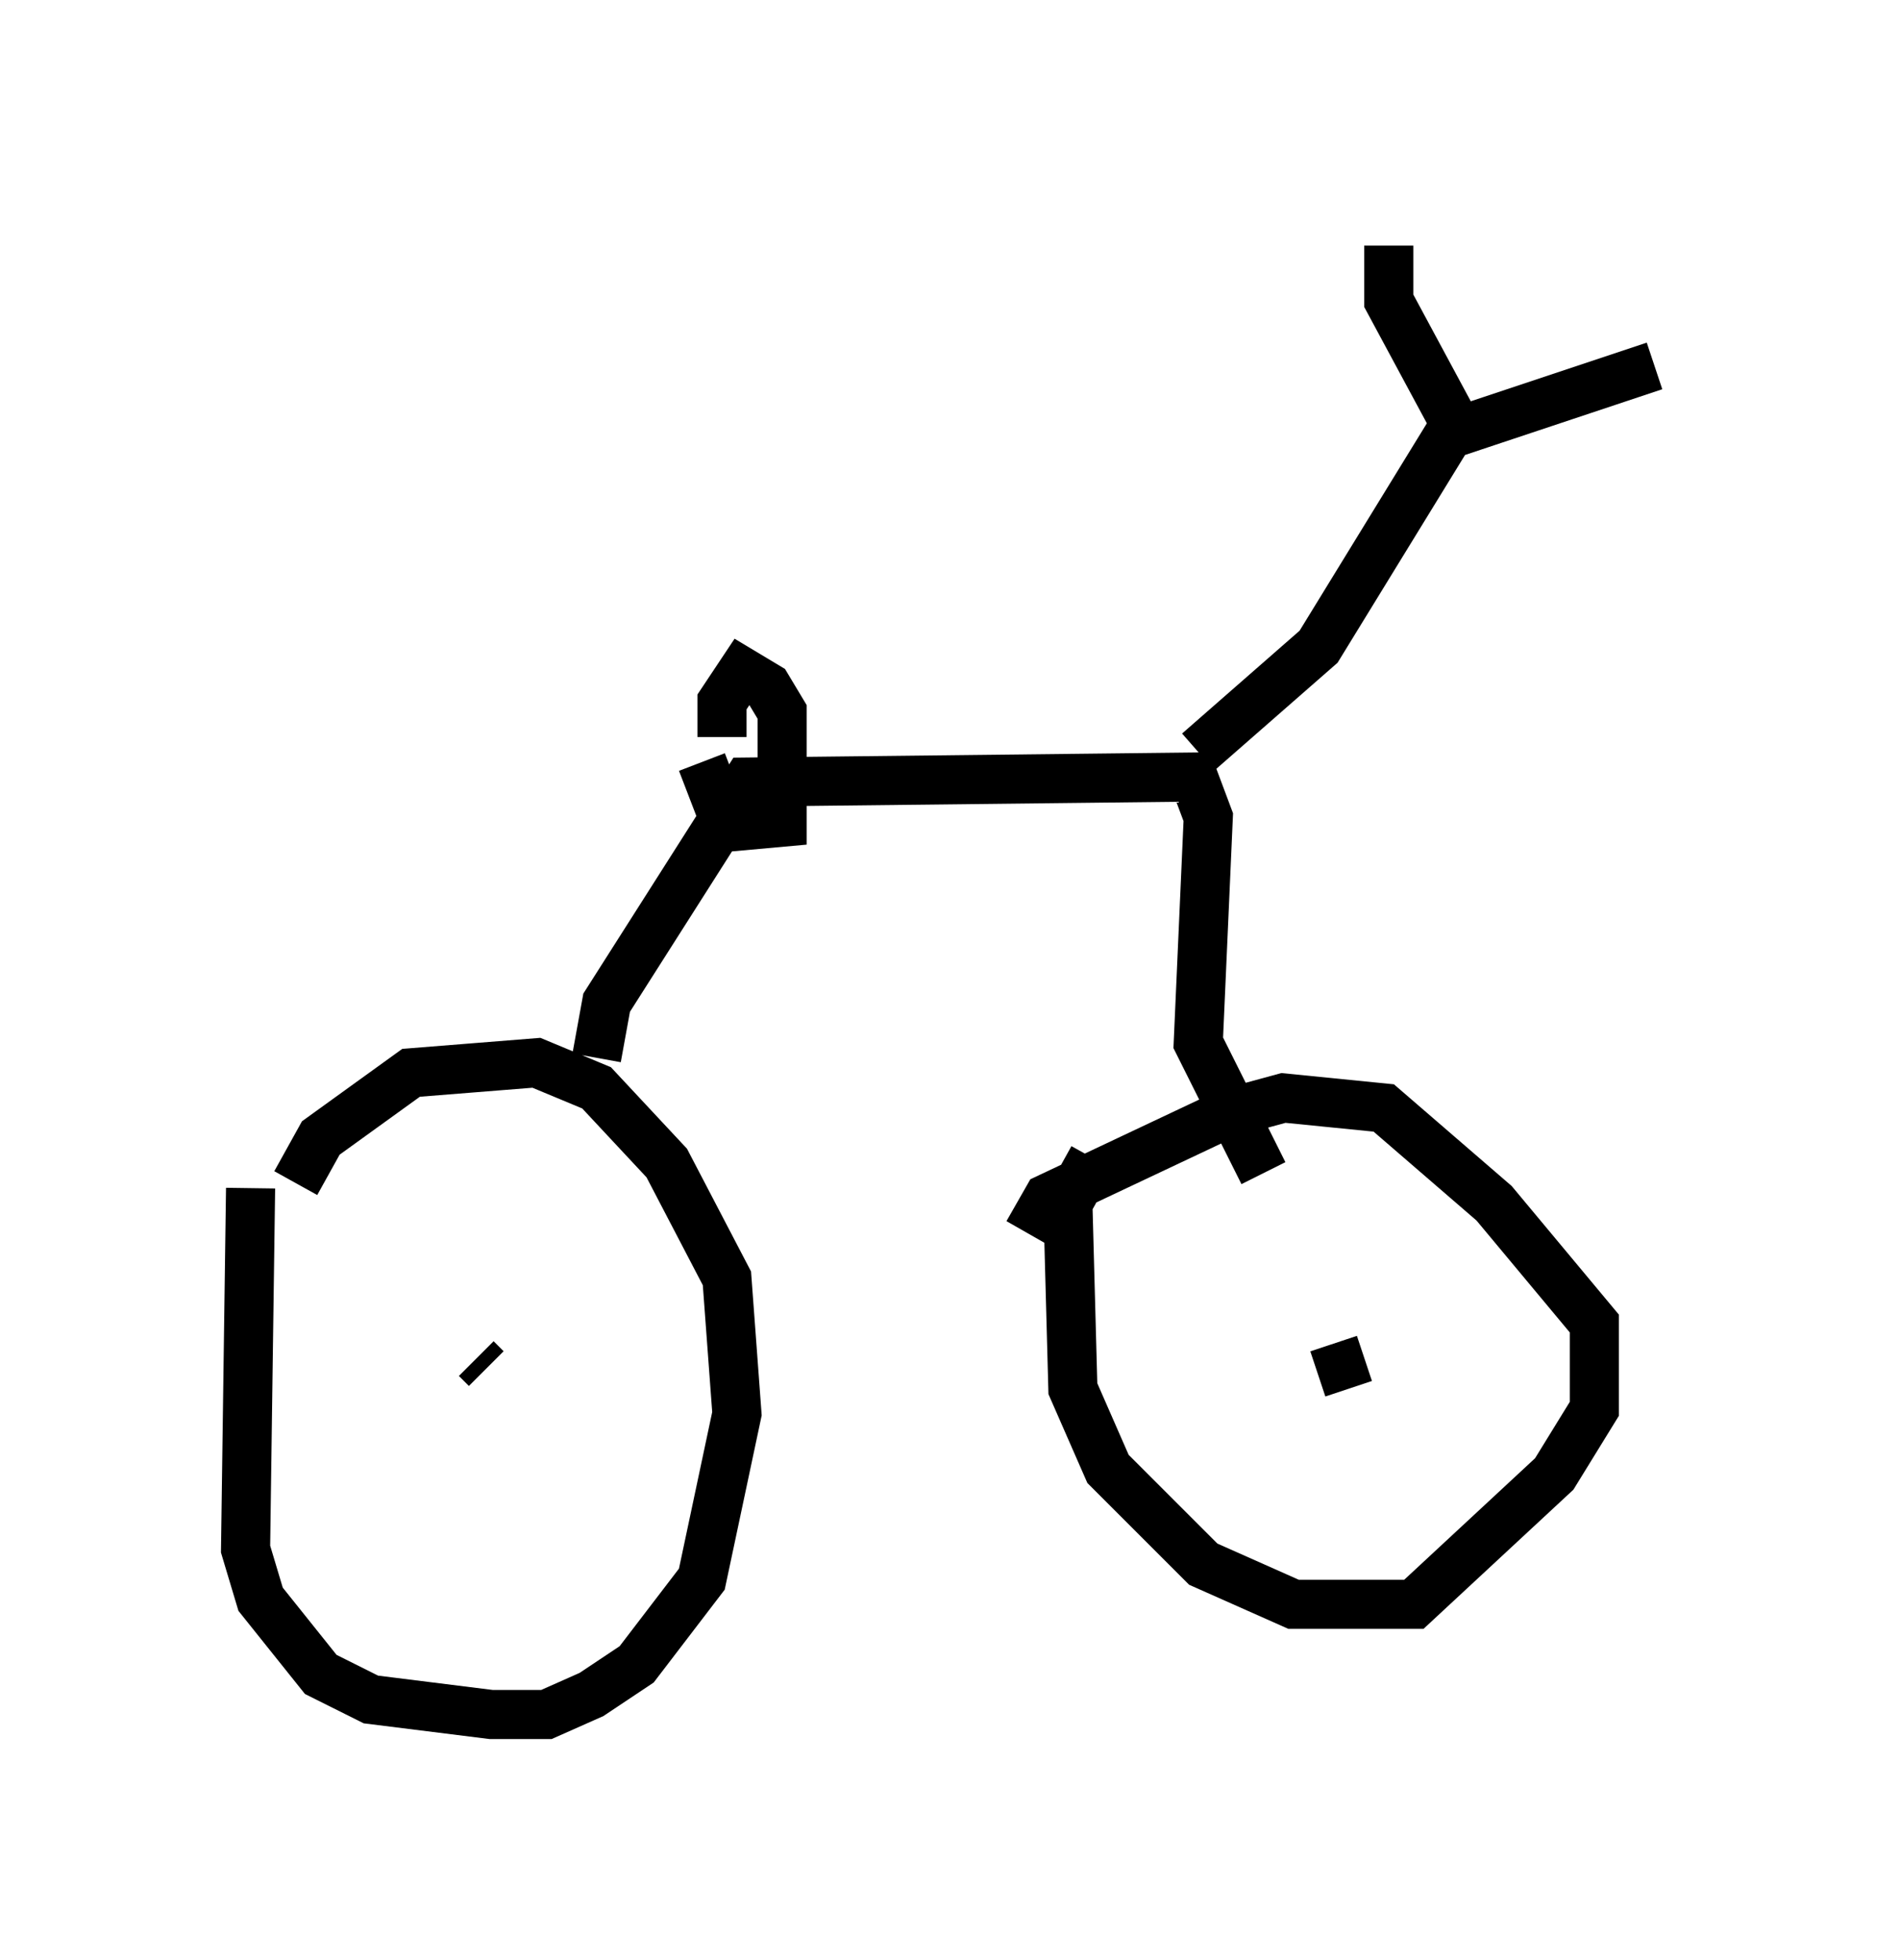 <?xml version="1.0" encoding="utf-8" ?>
<svg baseProfile="full" height="39.911" version="1.1" width="38.686" xmlns="http://www.w3.org/2000/svg" xmlns:ev="http://www.w3.org/2001/xml-events" xmlns:xlink="http://www.w3.org/1999/xlink"><defs /><rect fill="white" height="39.911" width="38.686" x="0" y="0" /><path d="M6.123, 22.865 m-1.021, 1.327 l-0.102, 7.35 0.306, 1.021 l1.225, 1.531 1.021, 0.51 l2.45, 0.306 1.123, 0.0 l0.919, -0.408 0.919, -0.613 l1.327, -1.735 0.715, -3.369 l-0.204, -2.756 -1.225, -2.348 l-1.429, -1.531 -1.225, -0.51 l-2.552, 0.204 -1.838, 1.327 l-0.51, 0.919 m3.879, 3.777 l-0.204, -0.204 m12.556, -4.083 l-0.51, 0.919 0.102, 3.777 l0.715, 1.633 1.94, 1.94 l1.838, 0.817 2.45, 0.0 l2.858, -2.654 0.817, -1.327 l0.0, -1.735 -2.042, -2.45 l-2.246, -1.94 -2.042, -0.204 l-1.123, 0.306 -3.675, 1.735 l-0.408, 0.715 m6.533, 3.165 l-0.306, -0.919 m-15.006, -5.819 l0.204, -1.123 2.858, -4.492 l9.086, -0.102 0.306, 0.817 l-0.204, 4.594 1.327, 2.654 m-1.327, -8.575 l2.45, -2.144 2.756, -4.492 l0.408, -0.102 m-0.306, 0.204 l-1.429, -2.654 0.0, -1.123 m1.123, 3.879 l4.288, -1.429 m-19.396, 8.065 l0.51, 1.327 1.123, -0.102 l0.0, -2.246 -0.306, -0.51 l-0.51, -0.306 -0.408, 0.613 l0.0, 0.715 " fill="none" stroke="black" stroke-width="1" /></svg>